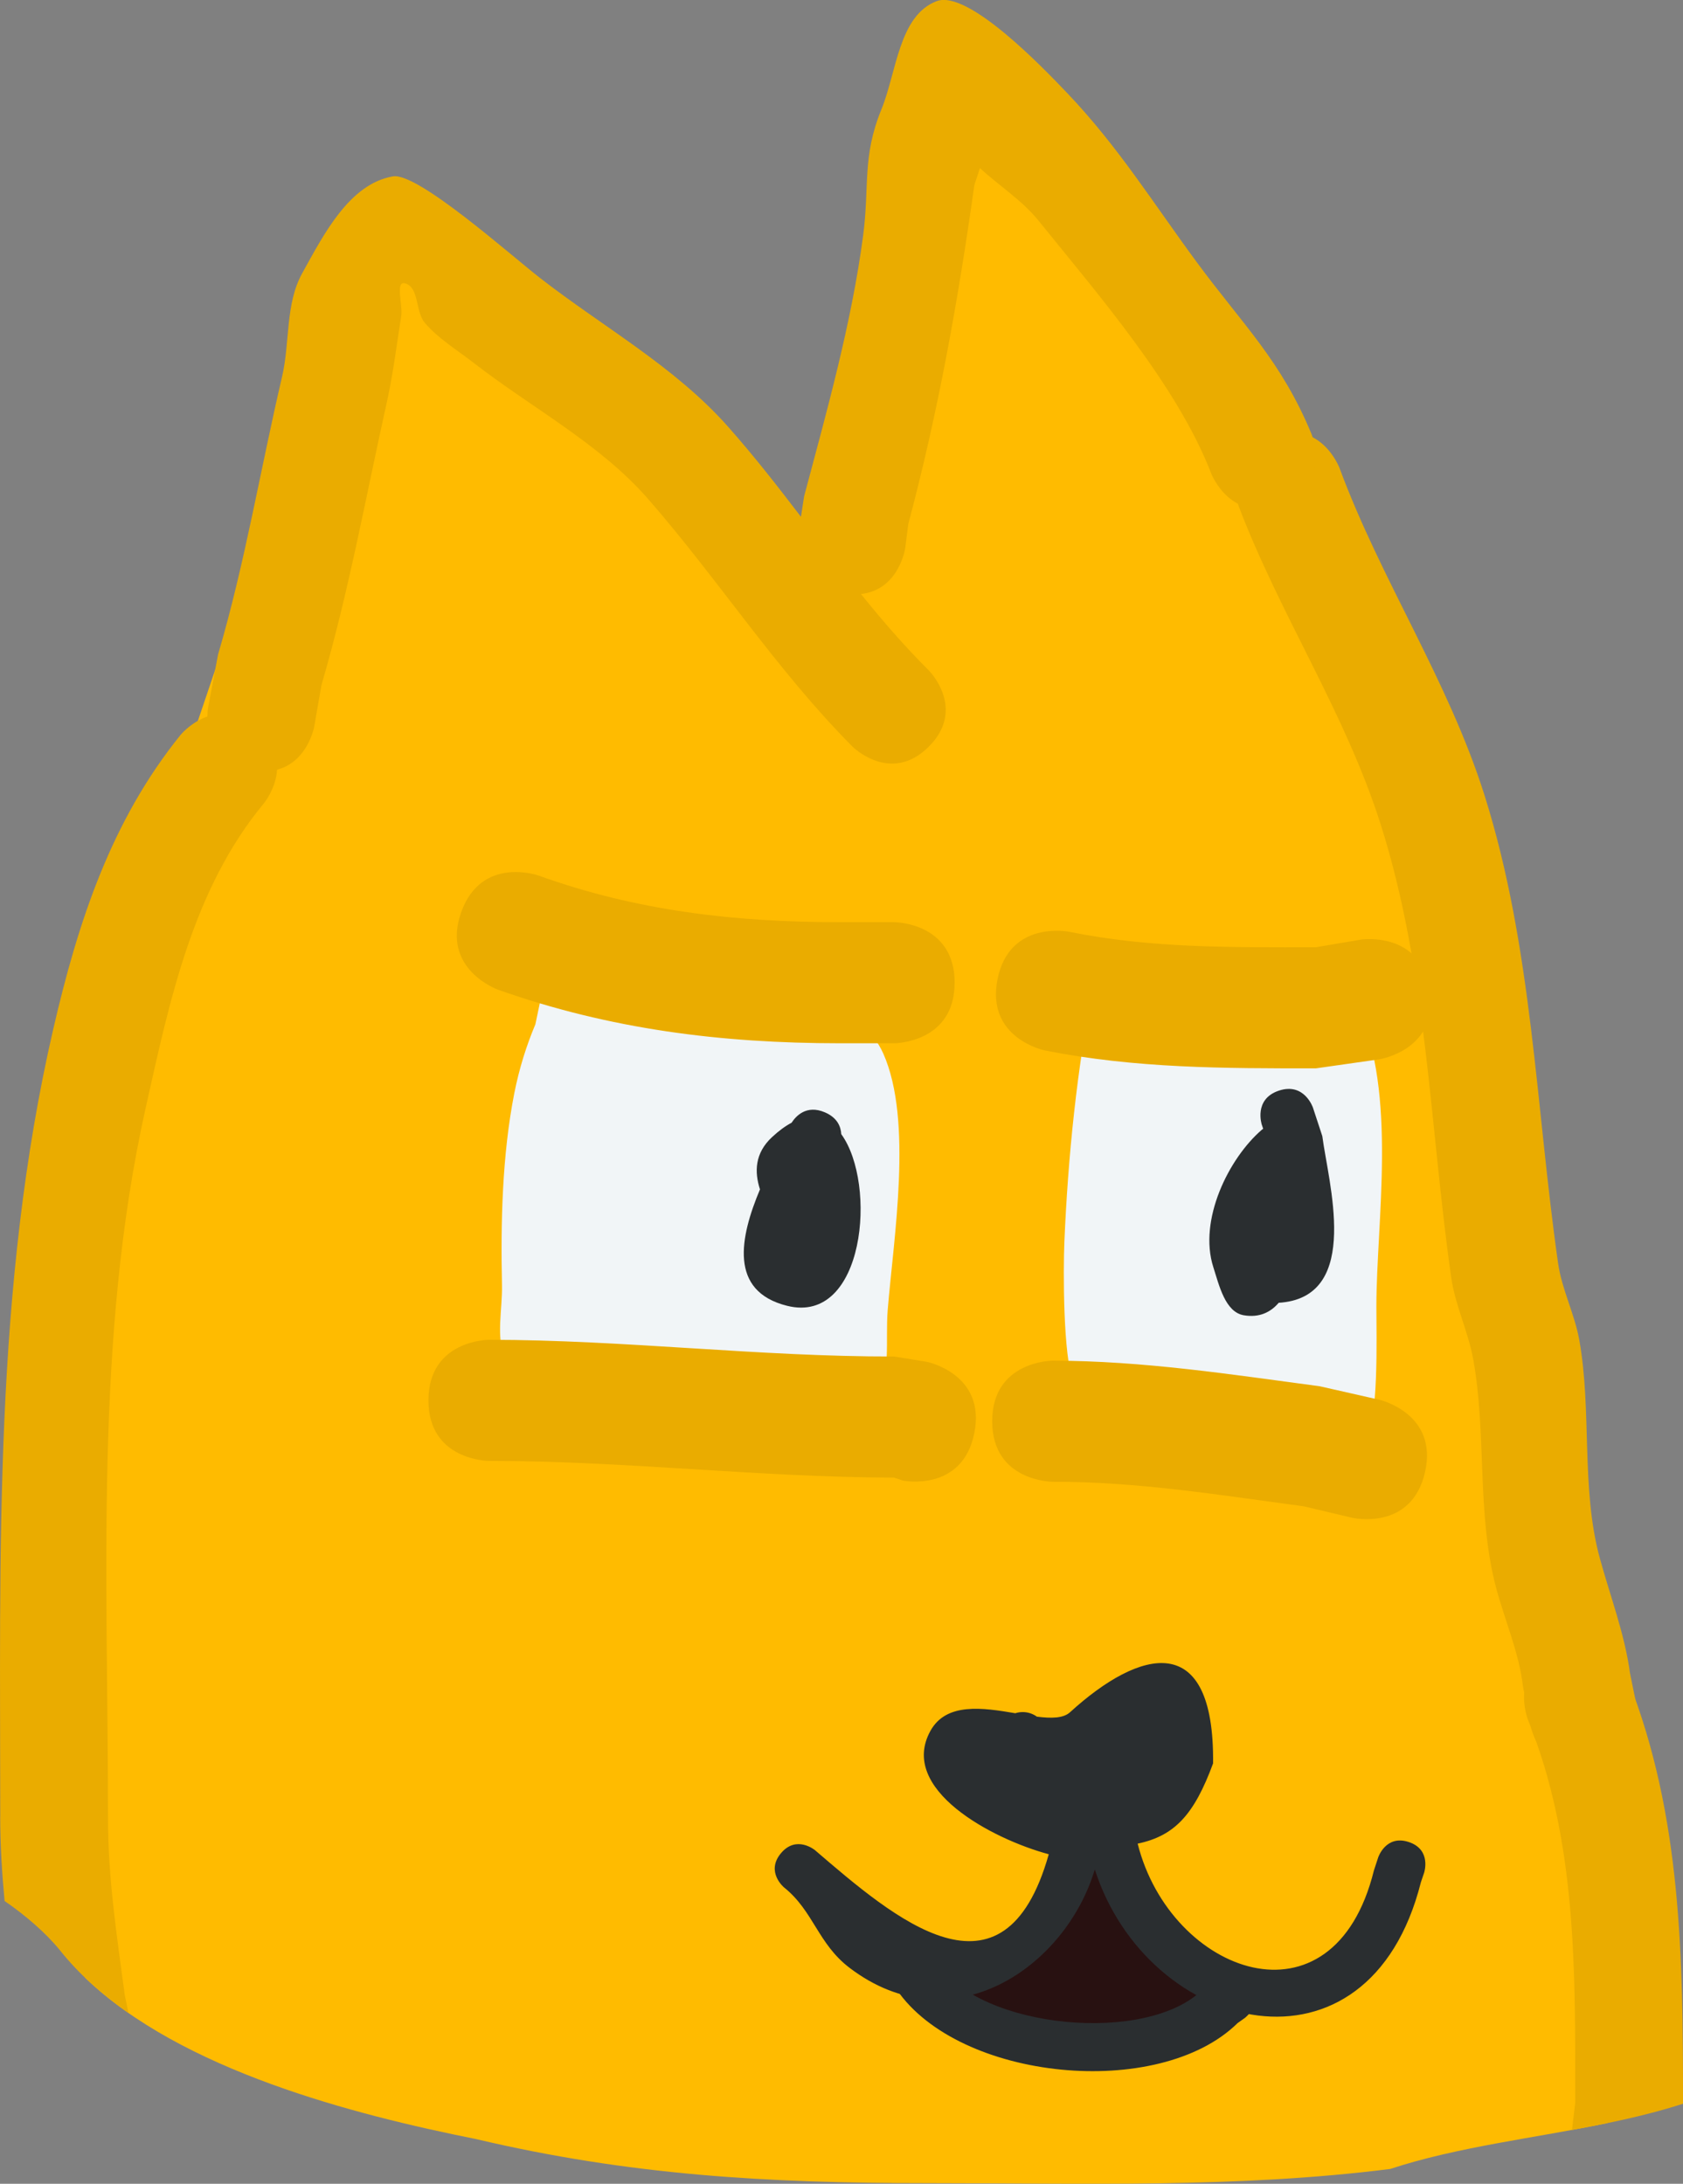 <svg version="1.1" xmlns="http://www.w3.org/2000/svg" xmlns:xlink="http://www.w3.org/1999/xlink" width="34.744" height="45.079" viewBox="0,0,34.744,45.079"><rect x="0" y="0" width="34.744" height="45.079" fill="#808080" stroke="none"/><g transform="translate(-300.612,-121.542)"><g data-paper-data="{&quot;isPaintingLayer&quot;:true}" fill-rule="nonzero" stroke="none" stroke-linecap="butt" stroke-linejoin="miter" stroke-miterlimit="10" stroke-dasharray="" stroke-dashoffset="0" style="mix-blend-mode: normal"><path d="M302.192,159.353c-0.323,-6.141 0,-15.33 0,-15.33c0,0 5.498,-17.18 6.231,-17.18c1.389,0 4.475,3.561 9.017,6.938c1.101,0.819 1.718,-11.437 2.872,-10.621c5.773,4.079 10.899,20.774 10.899,20.774c0,0 1.772,7.346 1.899,12.635c0.052,2.157 0.589,5.169 0.687,8.799c-1.51,0.312 -3.096,0.49 -4.484,0.947c-3.157,0.4 -6.373,0.293 -9.585,0.293c-3.279,0 -6.127,-0.164 -9.29,-0.91c-2.53,-0.506 -6.078,-1.418 -8.068,-3.329c-0.072,-1.127 -0.132,-2.144 -0.178,-3.017z" fill="#ffbb00" stroke-width="0"/><path d="M323.387,159.782c0.057,0.001 1.115,1.598 1.748,2.521l0.186,0.103c0.158,0.084 0.266,0.25 0.266,0.442c0,0.246 -0.177,0.45 -0.411,0.492l-0.505,0.101l-0.003,-0.017l-0.045,0.025c-1.218,0.005 -2.383,-0.045 -3.581,-0.262c0,0 -0.492,-0.089 -0.402,-0.581c0.089,-0.492 0.581,-0.402 0.581,-0.402c0.004,0.001 0.009,0.002 0.013,0.002c0.024,-0.035 0.052,-0.066 0.084,-0.094l0.409,-0.358l0.161,0.184l0.014,-0.003c0.139,-0.614 0.831,-2.166 1.485,-2.152z" fill="#281111" stroke-width="0.5"/><path d="M333.131,164.948c0,-2.675 0.044,-5.391 -0.975,-7.903c0,0 -0.413,-1.033 0.62,-1.446c1.033,-0.413 1.446,0.62 1.446,0.62c1.109,2.807 1.134,5.747 1.134,8.729l-0.002,0.022c-0.73,0.235 -1.505,0.397 -2.29,0.54z" fill="#eaac00" stroke-width="0.5"/><path d="M333.523,158.055c-1.091,0.218 -1.309,-0.873 -1.309,-0.873l-0.161,-0.822c-0.081,-0.711 -0.383,-1.38 -0.563,-2.072c-0.396,-1.519 -0.185,-3.157 -0.466,-4.693c-0.104,-0.571 -0.371,-1.107 -0.453,-1.682c-0.444,-3.107 -0.495,-6.319 -1.452,-9.34c-0.736,-2.325 -2.079,-4.326 -2.938,-6.588c0,0 -0.391,-1.042 0.651,-1.433c1.042,-0.391 1.433,0.651 1.433,0.651c0.857,2.318 2.245,4.38 2.996,6.764c0.985,3.125 1.057,6.439 1.516,9.65c0.077,0.542 0.34,1.044 0.437,1.582c0.264,1.46 0.032,3.072 0.424,4.506c0.216,0.791 0.515,1.566 0.624,2.378l0.135,0.662c0,0 0.218,1.091 -0.873,1.309z" fill="#eaac00" stroke-width="0.5"/><path d="M305.804,137.443c-1.095,-0.199 -0.896,-1.294 -0.896,-1.294l0.205,-1.094c0.556,-1.885 0.875,-3.828 1.322,-5.736c0.165,-0.706 0.064,-1.5 0.415,-2.135c0.443,-0.799 0.973,-1.846 1.874,-2.001c0.509,-0.087 2.408,1.608 3.039,2.099c1.303,1.013 2.776,1.824 3.879,3.068c0.532,0.6 1.022,1.228 1.505,1.86l0.065,-0.422c0.469,-1.759 0.979,-3.57 1.218,-5.379c0.136,-1.03 -0.024,-1.623 0.377,-2.606c0.317,-0.775 0.359,-1.939 1.141,-2.237c0.647,-0.246 2.206,1.383 2.702,1.904c1.052,1.105 1.777,2.277 2.674,3.492c0.945,1.282 1.74,2.029 2.364,3.542c0,0 0.413,1.033 -0.62,1.446c-1.033,0.413 -1.446,-0.62 -1.446,-0.62c-0.696,-1.815 -2.334,-3.701 -3.574,-5.237c-0.332,-0.412 -0.813,-0.719 -1.207,-1.081c-0.057,0.186 -0.112,0.329 -0.117,0.369c-0.334,2.371 -0.741,4.652 -1.361,6.978l-0.063,0.494c0,0 -0.123,0.862 -0.914,0.952c0.44,0.546 0.899,1.077 1.4,1.576c0,0 0.787,0.787 0,1.574c-0.787,0.787 -1.574,0 -1.574,0c-1.573,-1.581 -2.756,-3.434 -4.223,-5.116c-0.996,-1.141 -2.412,-1.884 -3.599,-2.807c-0.342,-0.266 -0.724,-0.495 -1.007,-0.824c-0.198,-0.23 -0.114,-0.729 -0.404,-0.816c-0.216,-0.064 -0.05,0.447 -0.084,0.67c-0.093,0.595 -0.167,1.194 -0.297,1.782c-0.432,1.943 -0.787,3.92 -1.349,5.836l-0.151,0.864c0,0 -0.199,1.095 -1.294,0.896z" fill="#eaac00" stroke-width="0.5"/><path d="M300.617,159.047c0,-5.454 -0.14,-10.931 1.097,-16.273c0.511,-2.208 1.193,-4.288 2.626,-6.062c0,0 0.705,-0.861 1.566,-0.157c0.861,0.705 0.157,1.566 0.157,1.566c-1.473,1.772 -1.951,4.09 -2.446,6.302c-1.06,4.743 -0.775,9.794 -0.775,14.624c-0.003,1.259 0.18,2.433 0.346,3.681l0.076,0.369c-0.548,-0.382 -1.031,-0.813 -1.418,-1.3c-0.287,-0.353 -0.704,-0.714 -1.139,-1.013c-0.054,-0.571 -0.09,-1.145 -0.091,-1.737z" fill="#eaac00" stroke-width="0.5"/><path d="M329.026,148.512c-0,0.623 0.056,2.365 -0.241,2.852c-0.154,0.254 -0.322,0.471 -0.5,0.653c-1.144,-0.456 -2.392,-0.706 -3.698,-0.706c-0.339,0 -0.674,0.017 -1.004,0.05c-0.342,-0.386 -0.622,-0.826 -0.812,-1.291c-0.215,-0.526 -0.21,-2.317 -0.186,-2.893c0.075,-1.769 0.259,-3.574 0.603,-5.309c1.104,0.42 2.302,0.65 3.554,0.65c0.649,0 1.283,-0.062 1.898,-0.18c0.823,1.782 0.387,4.413 0.386,6.174z" fill="#f1f5f7" stroke-width="0.5"/><path d="M317.793,142.01c0.351,0.427 0.829,0.776 1.054,1.281c0.616,1.387 0.211,3.807 0.091,5.291c-0.051,0.631 0.077,1.339 -0.247,1.883c-0.176,0.296 -0.412,0.556 -0.682,0.781c-1.108,-0.104 -2.312,-0.145 -3.507,-0.137c-0.8,-0.206 -1.638,-0.316 -2.502,-0.316c-0.051,0 -0.101,0 -0.151,0.001c-0.357,-0.352 -0.64,-0.755 -0.814,-1.195c-0.189,-0.475 -0.049,-1.021 -0.06,-1.532c-0.028,-1.288 0.004,-2.683 0.253,-3.951c0.103,-0.522 0.252,-0.99 0.437,-1.431l0.156,-0.746c0.252,-0.028 0.5,-0.065 0.746,-0.111c1.544,-0.046 3.26,0.007 4.987,-0.021c0.081,0.067 0.161,0.135 0.24,0.203z" fill="#f1f5f7" stroke-width="0.5"/><path d="M317.979,144.954c0.748,1.029 0.484,3.941 -1.116,3.544c-1.211,-0.3 -0.975,-1.419 -0.562,-2.404c-0.116,-0.361 -0.109,-0.746 0.249,-1.079c0.142,-0.132 0.277,-0.23 0.404,-0.297c0.086,-0.134 0.305,-0.378 0.687,-0.214c0.257,0.11 0.329,0.294 0.338,0.45z" fill="#2a2e30" stroke-width="0.5"/><path d="M327.013,144.056c0.528,-0.176 0.704,0.352 0.704,0.352l0.193,0.587c0.122,0.951 0.804,3.273 -0.835,3.435c-0.022,0.002 -0.044,0.004 -0.065,0.005c-0.17,0.199 -0.403,0.311 -0.72,0.258c-0.386,-0.065 -0.51,-0.619 -0.63,-0.993c-0.311,-0.973 0.315,-2.246 1.003,-2.838c0,0 0.009,-0.007 0.026,-0.019l-0.028,-0.083c0,0 -0.176,-0.528 0.352,-0.704z" fill="#2a2e30" stroke-width="0.5"/><path d="M321.725,156.884c0.109,0 0.211,0.035 0.293,0.095c0.297,0.037 0.544,0.035 0.682,-0.09c1.451,-1.323 2.985,-1.713 2.955,1.054c-0.39,1.059 -0.793,1.496 -1.557,1.657c0.677,2.691 4.041,3.936 4.877,0.554l0.089,-0.271c0,0 0.158,-0.474 0.632,-0.316c0.474,0.158 0.316,0.632 0.316,0.632l-0.067,0.198c-1.081,4.283 -5.636,3.142 -6.732,-0.265c-0.6,2.016 -2.95,3.638 -5.062,2.032c-0.656,-0.499 -0.744,-1.173 -1.354,-1.661c0,0 -0.384,-0.32 -0.064,-0.704c0.32,-0.384 0.704,-0.064 0.704,-0.064c1.632,1.401 3.895,3.368 4.824,0.09l-0.001,-0.007c-1.165,-0.313 -3.112,-1.342 -2.438,-2.55c0.328,-0.588 1.081,-0.474 1.75,-0.36c0.049,-0.016 0.1,-0.024 0.154,-0.024z" fill="#2a2e30" stroke-width="0.5"/><path d="M320.319,141.828c0,1.25 -1.25,1.25 -1.25,1.25h-1.121c-2.445,-0.001 -4.747,-0.288 -7.058,-1.107c0,0 -1.177,-0.42 -0.757,-1.598c0.42,-1.177 1.598,-0.757 1.598,-0.757c2.033,0.732 4.065,0.963 6.218,0.962h1.121c0,0 1.25,0 1.25,1.25z" fill="#eaac00" stroke-width="0.5"/><path d="M330.132,141.983c0.19,1.235 -1.045,1.426 -1.045,1.426l-1.311,0.187c-1.904,0 -3.715,0.002 -5.59,-0.369c0,0 -1.226,-0.245 -0.981,-1.471c0.245,-1.226 1.471,-0.981 1.471,-0.981c1.708,0.346 3.363,0.321 5.1,0.321l0.931,-0.158c0,0 1.235,-0.19 1.426,1.045z" fill="#eaac00" stroke-width="0.5"/><path d="M320.726,151.125c-0.245,1.226 -1.471,0.981 -1.471,0.981l-0.186,-0.062c-2.785,-0.006 -5.565,-0.346 -8.362,-0.345c0,0 -1.25,0 -1.25,-1.25c0,-1.25 1.25,-1.25 1.25,-1.25c2.795,0.001 5.58,0.351 8.362,0.345l0.676,0.11c0,0 1.226,0.245 0.981,1.471z" fill="#eaac00" stroke-width="0.5"/><path d="M330.029,151.937c-0.281,1.218 -1.499,0.937 -1.499,0.937l-1.005,-0.238c-1.735,-0.231 -3.427,-0.51 -5.18,-0.506c0,0 -1.25,0 -1.25,-1.25c0,-1.25 1.25,-1.25 1.25,-1.25c1.866,0.003 3.663,0.282 5.51,0.528l1.237,0.28c0,0 1.218,0.281 0.937,1.499z" fill="#eaac00" stroke-width="0.5"/><path d="M326.412,162.497c0.3,0.4 -0.1,0.7 -0.1,0.7l-0.152,0.108c-1.626,1.599 -5.751,1.19 -7.037,-0.693c0,0 -0.277,-0.416 0.139,-0.693c0.416,-0.277 0.693,0.139 0.693,0.139c0.885,1.372 4.363,1.7 5.498,0.54l0.259,-0.201c0,0 0.4,-0.3 0.7,0.1z" fill="#2a2e30" stroke-width="0.5"/></g></g></svg>